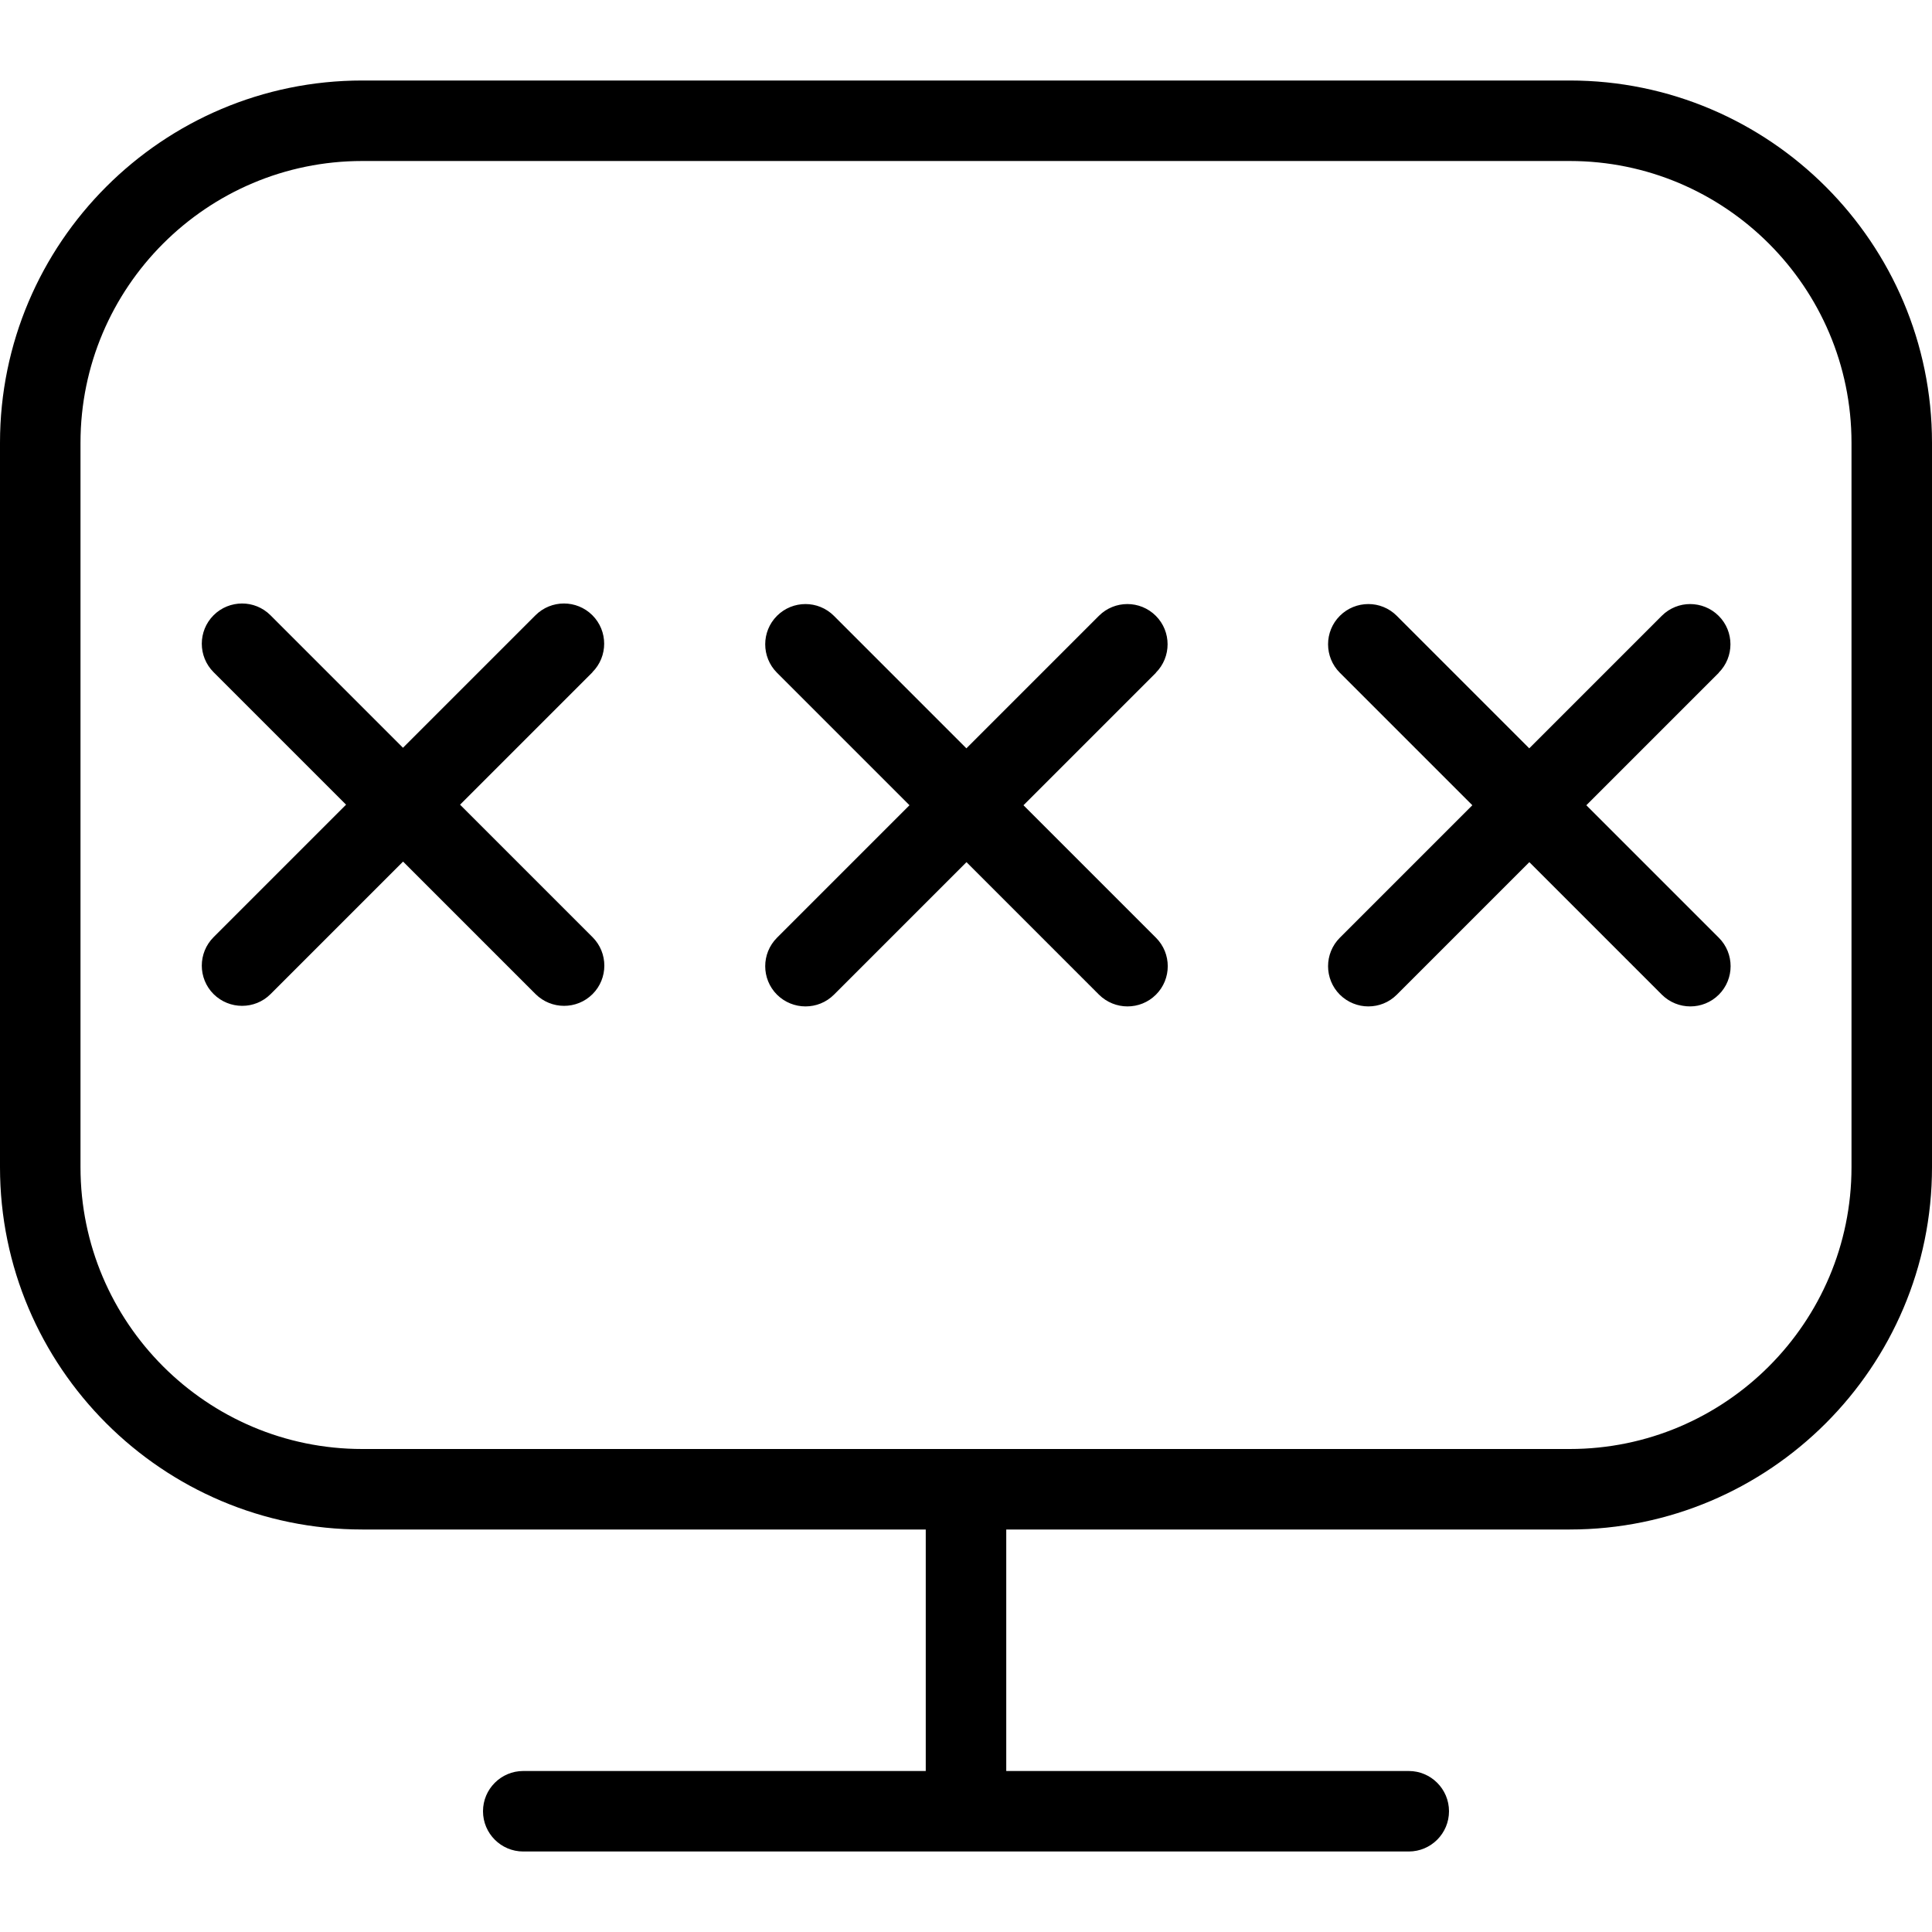 <?xml version="1.0" encoding="UTF-8"?>
<svg xmlns="http://www.w3.org/2000/svg" id="Layer_1" data-name="Layer 1" viewBox="0 0 24 24">
  <path d="m19.5,1H4.5C2.019,1,0,3.019,0,5.5v9c0,2.481,2.019,4.5,4.5,4.5h7v3h-5c-.276,0-.5.224-.5.5s.224.5.5.5h11c.276,0,.5-.224.5-.5s-.224-.5-.5-.5h-5v-3h7c2.481,0,4.5-2.019,4.5-4.5V5.5c0-2.481-2.019-4.5-4.5-4.5Zm3.5,13.5c0,1.93-1.57,3.5-3.5,3.5H4.5c-1.93,0-3.5-1.57-3.5-3.5V5.5c0-1.93,1.57-3.5,3.5-3.5h15c1.93,0,3.5,1.57,3.5,3.5v9Zm-8.64-6.143l-1.646,1.646,1.646,1.646c.195.195.195.512,0,.707-.098.098-.226.146-.354.146s-.256-.049-.354-.146l-1.646-1.646-1.646,1.646c-.098.098-.226.146-.354.146s-.256-.049-.354-.146c-.195-.195-.195-.512,0-.707l1.646-1.646-1.646-1.646c-.195-.195-.195-.512,0-.707s.512-.195.707,0l1.646,1.646,1.646-1.646c.195-.195.512-.195.707,0s.195.512,0,.707Zm6.992,0l-1.646,1.646,1.646,1.646c.195.195.195.512,0,.707-.098.098-.226.146-.354.146s-.256-.049-.354-.146l-1.646-1.646-1.646,1.646c-.098.098-.226.146-.354.146s-.256-.049-.354-.146c-.195-.195-.195-.512,0-.707l1.646-1.646-1.646-1.646c-.195-.195-.195-.512,0-.707s.512-.195.707,0l1.646,1.646,1.646-1.646c.195-.195.512-.195.707,0s.195.512,0,.707Zm-13.991-.007l-1.646,1.646,1.646,1.646c.195.195.195.512,0,.707-.098.098-.226.146-.354.146s-.256-.049-.354-.146l-1.646-1.646-1.646,1.646c-.098.098-.226.146-.354.146s-.256-.049-.354-.146c-.195-.195-.195-.512,0-.707l1.646-1.646-1.646-1.646c-.195-.195-.195-.512,0-.707s.512-.195.707,0l1.646,1.646,1.646-1.646c.195-.195.512-.195.707,0s.195.512,0,.707Z"/>
</svg>
